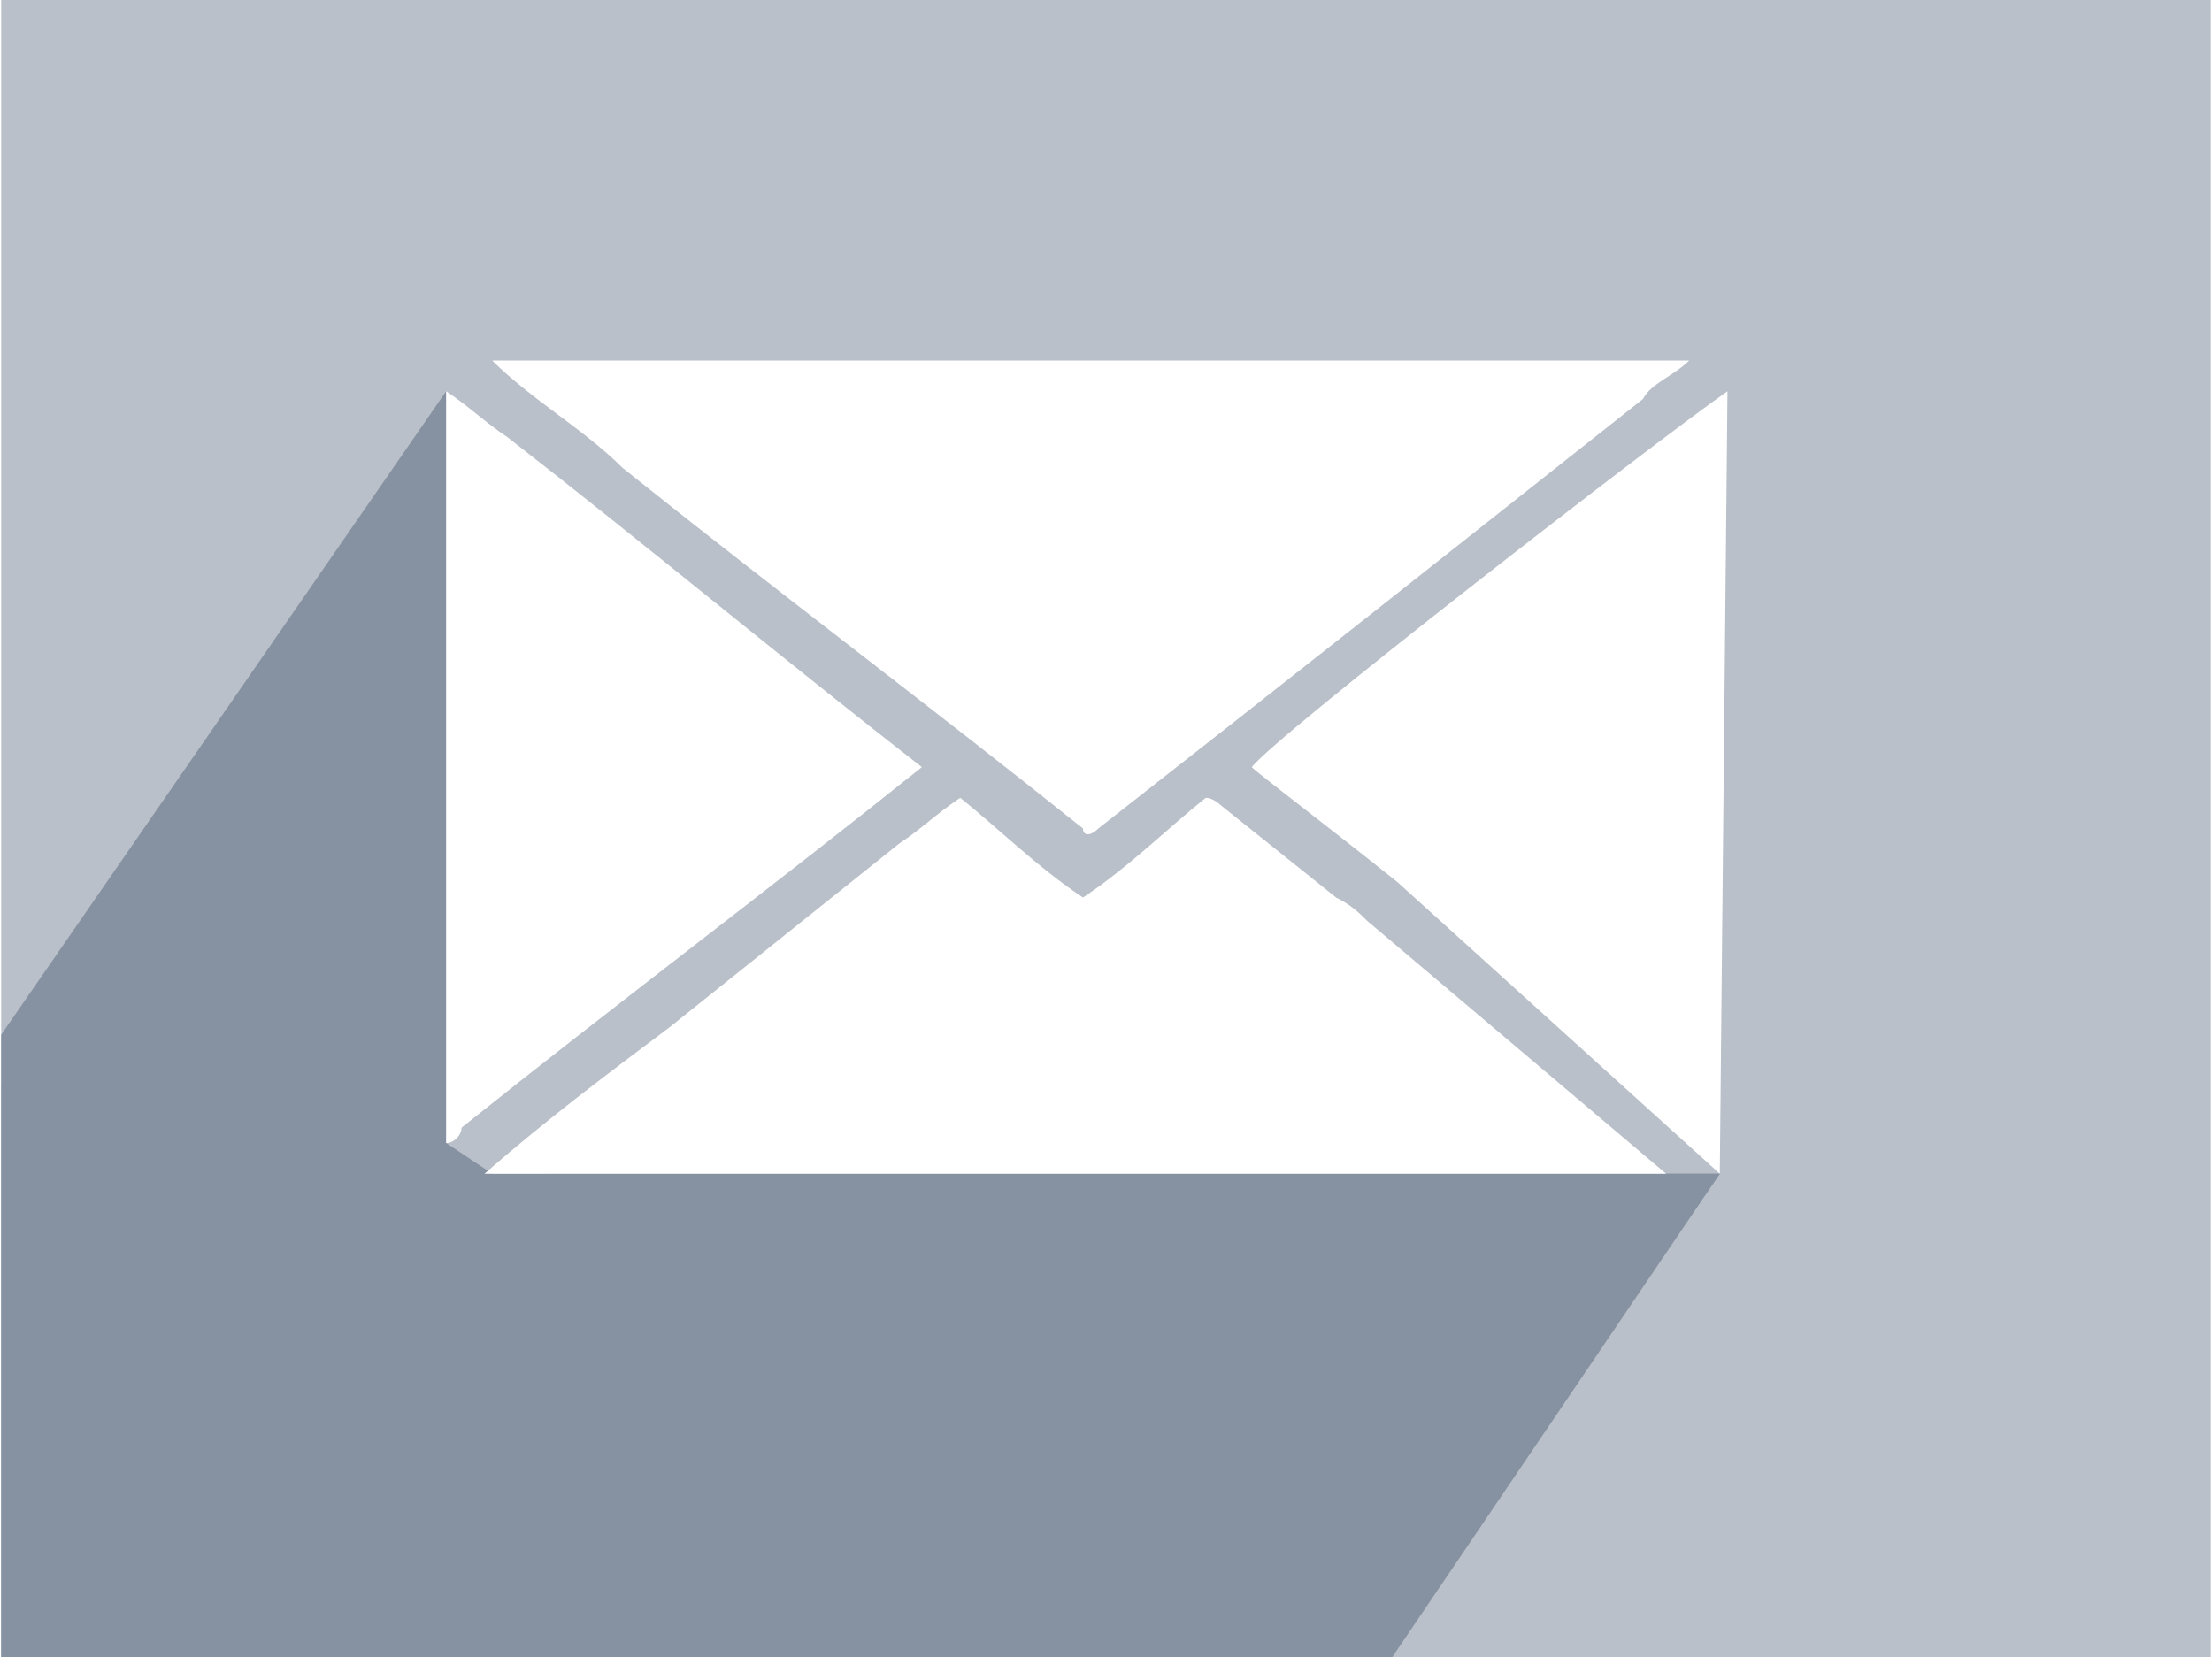 <?xml version="1.0" encoding="UTF-8"?>
<!DOCTYPE svg PUBLIC "-//W3C//DTD SVG 1.1//EN" "http://www.w3.org/Graphics/SVG/1.1/DTD/svg11.dtd">
<!-- Creator: CorelDRAW X7 -->
<svg xmlns="http://www.w3.org/2000/svg" xml:space="preserve" width="20.411mm" height="15.292mm" version="1.1" style="shape-rendering:geometricPrecision; text-rendering:geometricPrecision; image-rendering:optimizeQuality; fill-rule:evenodd; clip-rule:evenodd"
viewBox="0 0 288 216"
 xmlns:xlink="http://www.w3.org/1999/xlink">
 <defs>
  <style type="text/css">
   <![CDATA[
    .fil4 {fill:none}
    .fil0 {fill:#B9C0C9}
    .fil2 {fill:#8691A1;fill-rule:nonzero}
    .fil1 {fill:#B9C0C9;fill-rule:nonzero}
    .fil3 {fill:white;fill-rule:nonzero}
   ]]>
  </style>
   <clipPath id="id0">
    <path d="M288 0l-288 0 0 216 288 0 0 -216z"/>
   </clipPath>
 </defs>
 <g id="Слой_x0020_1">
  <polygon class="fil0" points="288,0 0,0 0,216 288,216 "/>
  <g style="clip-path:url(#id0)">
   <g id="_641349816">
    <path id="1" class="fil1" d="M211 113l9 -5 4 -56 -4 -4 -101 7 -55 -8 -6 4 -113 176c0,71 151,3 218,16l61 -90 -13 -40z"/>
    <path class="fil2" d="M58 149l0 -98 -121 175c0,71 156,8 224,20l63 -93 -7 0 -153 0 -6 -4z"/>
    <polygon class="fil2" points="70,157 -9,263 131,288 224,153 71,153 "/>
    <path class="fil3" d="M64 47c52,0 104,0 156,0 -2,2 -5,3 -6,5 -24,19 -48,38 -71,56 -1,1 -2,1 -2,0 -20,-16 -40,-31 -60,-47 -5,-5 -12,-9 -17,-14z"/>
    <path class="fil3" d="M58 51c3,2 5,4 8,6 18,14 36,29 54,43 -20,16 -40,31 -60,47 0,1 -1,2 -2,2l0 -98z"/>
    <path class="fil3" d="M224 153l1 -102c-10,7 -59,45 -62,49 1,1 9,7 19,15l42 38z"/>
    <path class="fil3" d="M178 120c-1,-1 -2,-2 -4,-3 -5,-4 -10,-8 -15,-12 0,0 -1,-1 -2,-1 -5,4 -10,9 -16,13 -6,-4 -11,-9 -16,-13 -3,2 -5,4 -8,6 -10,8 -20,16 -30,24 -8,6 -16,12 -24,19l154 0 -39 -33z"/>
   </g>
  </g>
  <polygon class="fil4" points="288,0 0,0 0,216 288,216 "/>
 </g>
</svg>
